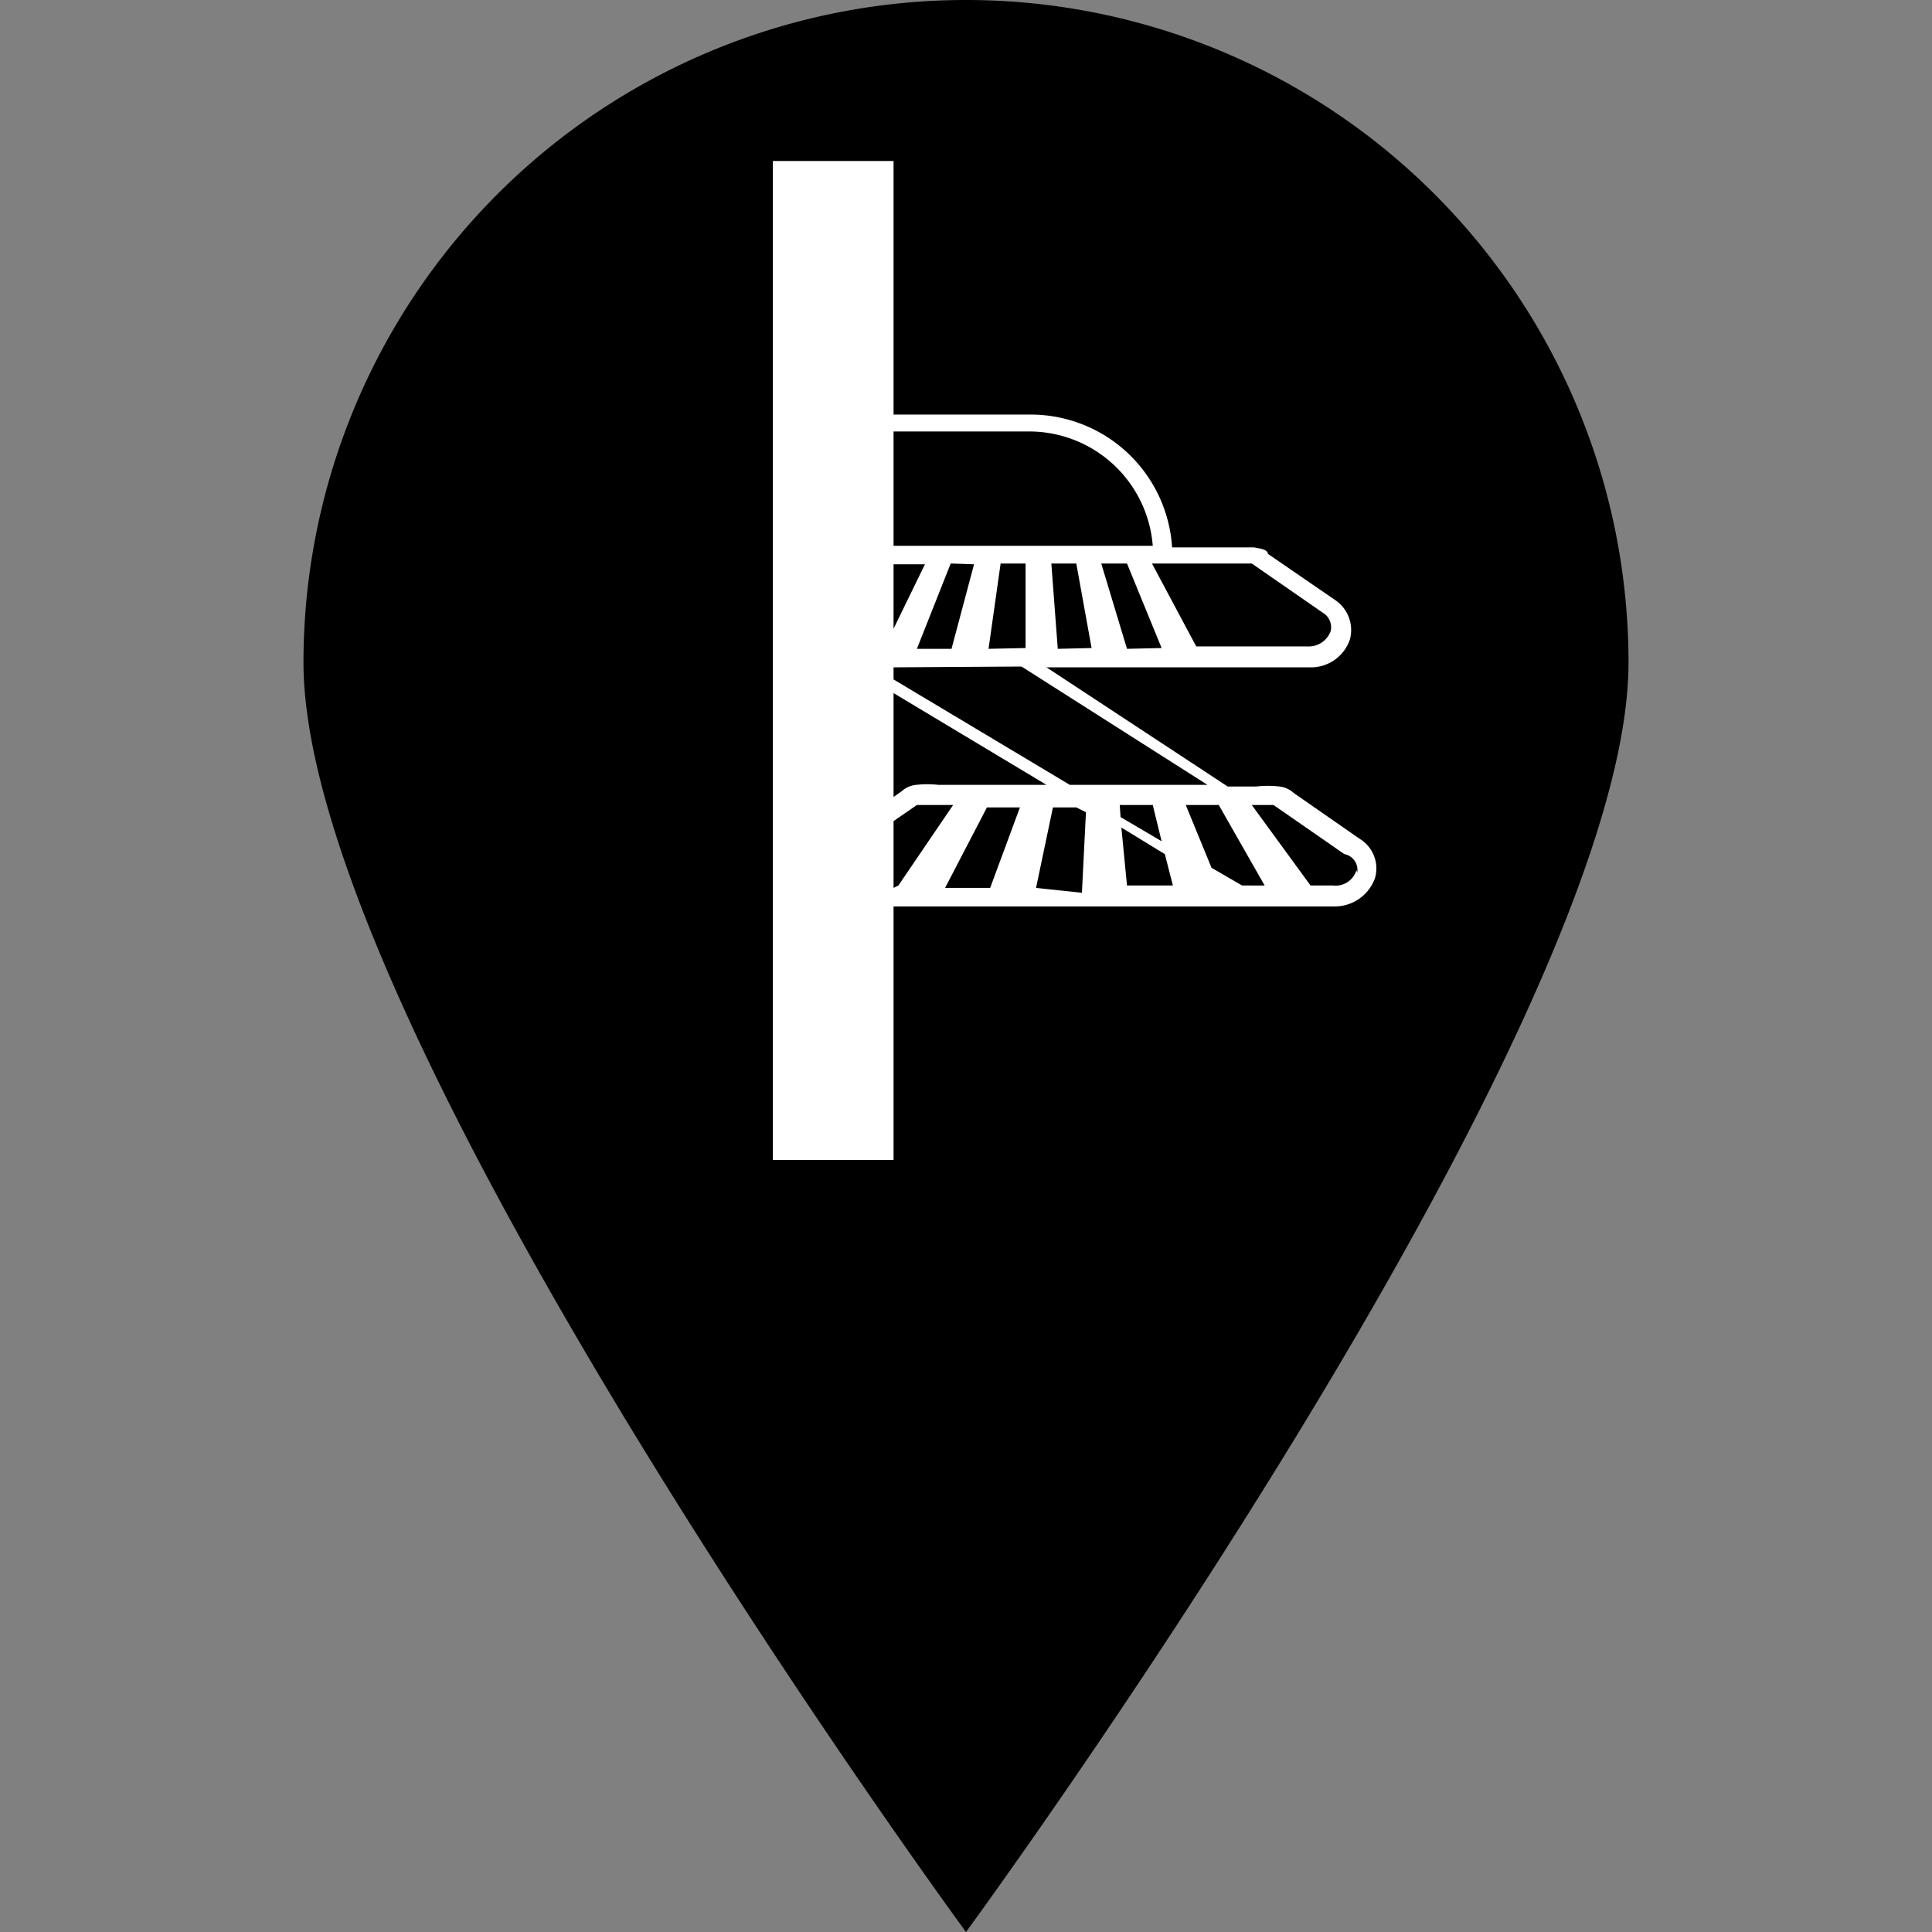 <svg id="Layer_1" data-name="Layer 1" xmlns="http://www.w3.org/2000/svg" viewBox="0 0 24 24"><rect x="0" y="0" width="24" height="24" fill="#808080" stroke="none"/><defs><style>.cls-1{fill:#fff;}</style></defs><path d="M20.23,8.23C20.23,12.78,12,24,12,24S3.77,12.78,3.77,8.23a8.23,8.23,0,0,1,16.46,0Z"/><path class="cls-1" d="M16.89,10.42l-.82-.57a.31.31,0,0,0-.18-.08,1.23,1.23,0,0,0-.28,0h-.36L13,8.29h3.27a.51.51,0,0,0,.5-.35.45.45,0,0,0-.19-.49l-.83-.57c0-.06-.13-.07-.17-.08l-.28,0h-.74a1.76,1.76,0,0,0-1.76-1.65H11.1V2H9.6V14.41h1.5V11.26h5.48a.53.53,0,0,0,.5-.35A.43.43,0,0,0,16.89,10.42ZM12.28,8.06,12.43,7h.31l0,1.05Zm.86,0L13.06,7h.31l.19,1.05Zm.86,0L13.68,7H14l.43,1.05ZM14.55,7h.73l.27,0,.88.61a.21.21,0,0,1,.1.23.29.29,0,0,1-.29.19H14.86L14.31,7ZM11.1,5.36h1.68a1.54,1.54,0,0,1,1.54,1.42H11.1Zm1,1.65-.28,1.05h-.43L11.81,7Zm-1,0h.39l-.39.8Zm1.59,1.27L15,9.75H13.29L11.1,8.44V8.29ZM13.91,10h.41l.11.45-.51-.3ZM11.1,8.61,13,9.75H11.66a1.23,1.23,0,0,0-.28,0,.31.31,0,0,0-.18.08l-.1.07Zm0,2.42V10.2l.29-.2.27,0h.18l-.68,1Zm1.2,0h-.56l.52-1h.41Zm.57,0,.21-1h.29l.12.06-.05,1ZM14,11l-.07-.72.54.33.1.39Zm1.43,0-.38-.22L14.73,10h.41l.57,1Zm1.42-.19a.27.27,0,0,1-.29.19h-.28l-.73-1h0l.27,0,.88.61A.2.2,0,0,1,16.86,10.84Z"/></svg>